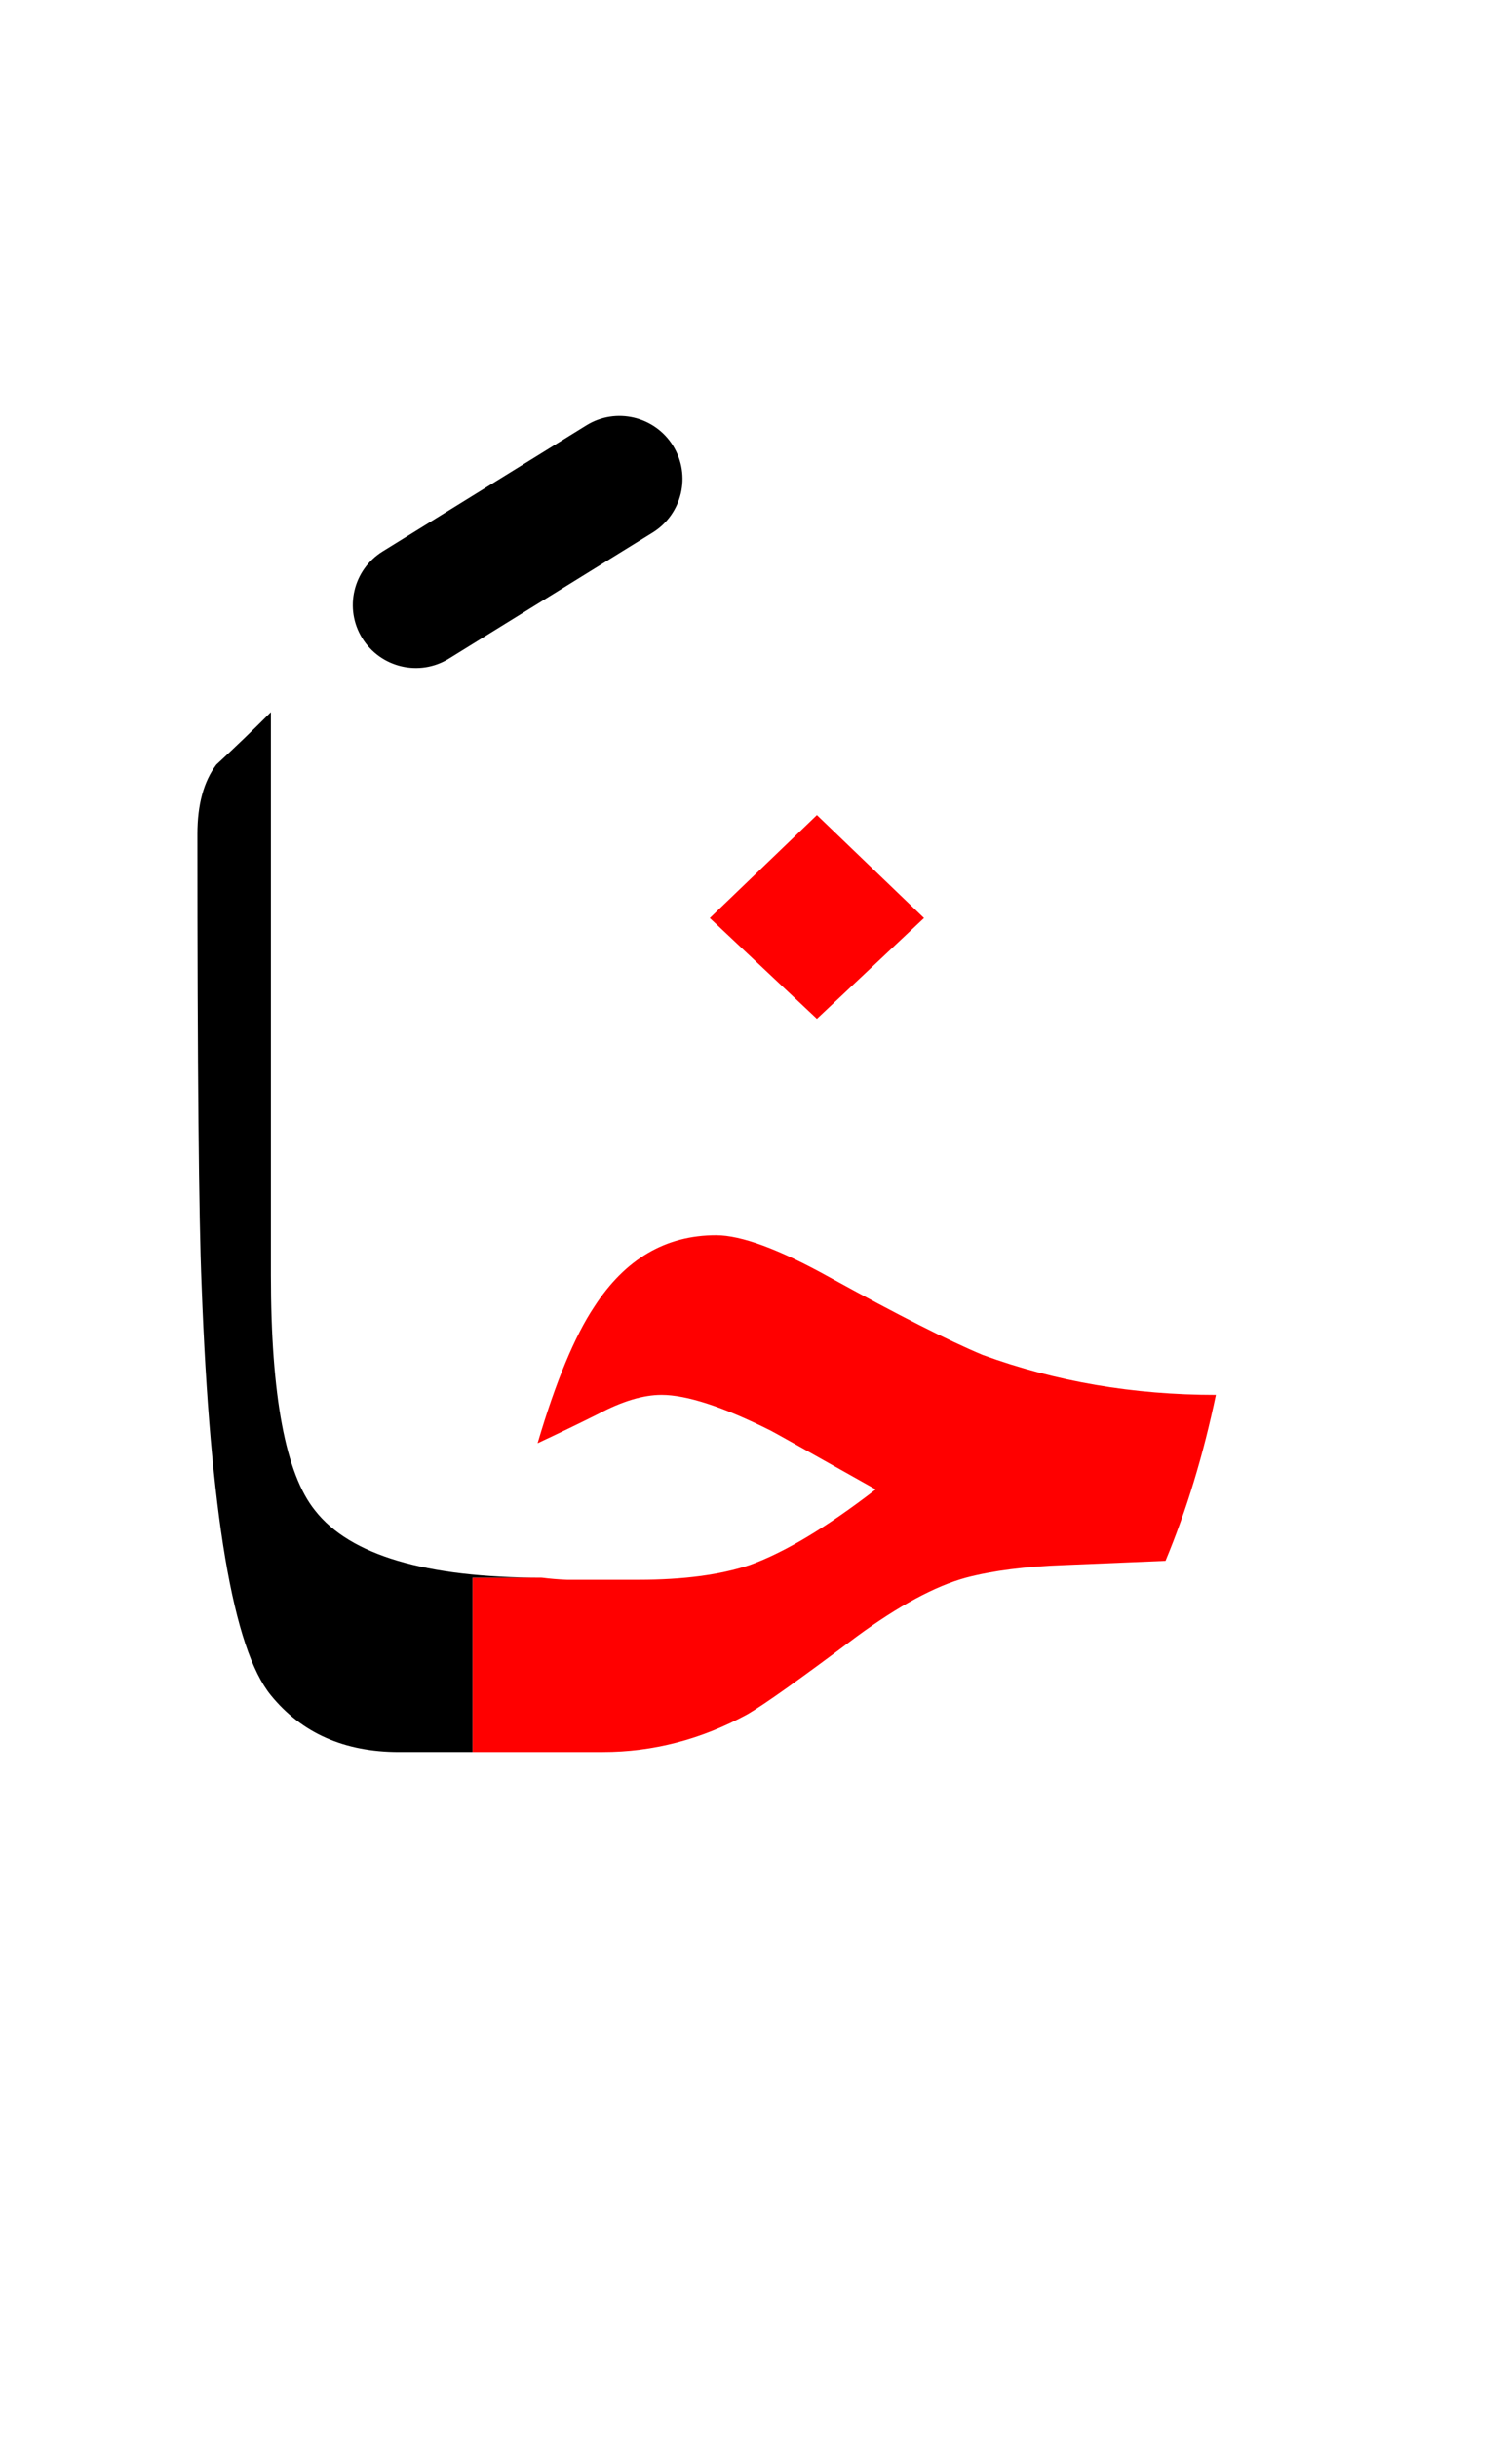 <?xml version="1.0" encoding="UTF-8" standalone="no"?><!DOCTYPE svg PUBLIC "-//W3C//DTD SVG 1.1//EN" "http://www.w3.org/Graphics/SVG/1.1/DTD/svg11.dtd"><svg width="100%" height="100%" viewBox="0 0 36 58" version="1.1" xmlns="http://www.w3.org/2000/svg" xmlns:xlink="http://www.w3.org/1999/xlink" xml:space="preserve" xmlns:serif="http://www.serif.com/" style="fill-rule:evenodd;clip-rule:evenodd;stroke-linejoin:round;stroke-miterlimit:2;"><g><path d="M13.961,10.124l-4.85,3c-0.704,0.436 -0.922,1.361 -0.487,2.065c0.436,0.704 1.361,0.922 2.065,0.487l4.85,-3c0.704,-0.436 0.922,-1.361 0.487,-2.065c-0.436,-0.704 -1.361,-0.922 -2.065,-0.487Z"/><path d="M23,37.55c0.633,-0.167 1.417,-0.267 2.35,-0.3c0.8,-0.033 1.6,-0.067 2.4,-0.1c0.5,-1.2 0.9,-2.517 1.2,-3.95c-1.967,0 -3.817,-0.317 -5.55,-0.95c-0.8,-0.333 -2.017,-0.95 -3.65,-1.85c-1.2,-0.667 -2.1,-1 -2.7,-1c-1.2,0 -2.167,0.567 -2.9,1.7c-0.467,0.7 -0.917,1.783 -1.35,3.25c0.5,-0.233 0.983,-0.467 1.45,-0.7c0.567,-0.3 1.067,-0.45 1.5,-0.45c0.6,0 1.467,0.283 2.6,0.85c0.067,0.033 0.9,0.5 2.5,1.4c-1.167,0.9 -2.167,1.5 -3,1.8c-0.7,0.233 -1.583,0.35 -2.65,0.35l-1.7,0c-0.207,-0.008 -0.407,-0.025 -0.6,-0.05l-1.65,0l0,4.15l3.1,0c1.2,0 2.35,-0.3 3.45,-0.9c0.4,-0.233 1.267,-0.85 2.6,-1.85c1,-0.733 1.867,-1.2 2.6,-1.4Zm-3.55,-13.3l2.55,-2.4l-2.55,-2.45l-2.55,2.45l2.55,2.4Z" style="fill:#f00;fill-rule:nonzero;"/><path d="M5.15,18.2c-0.3,0.4 -0.45,0.95 -0.45,1.65c0,5.567 0.033,9.15 0.1,10.75c0.2,5.4 0.75,8.65 1.65,9.75c0.733,0.9 1.75,1.35 3.05,1.35l1.75,0l0,-4.15l1.65,0c-2.767,0 -4.567,-0.533 -5.4,-1.6c-0.7,-0.867 -1.05,-2.733 -1.05,-5.6l0,-13.4c-0.433,0.433 -0.867,0.85 -1.3,1.25Z" style="fill-rule:nonzero;"/></g></svg>